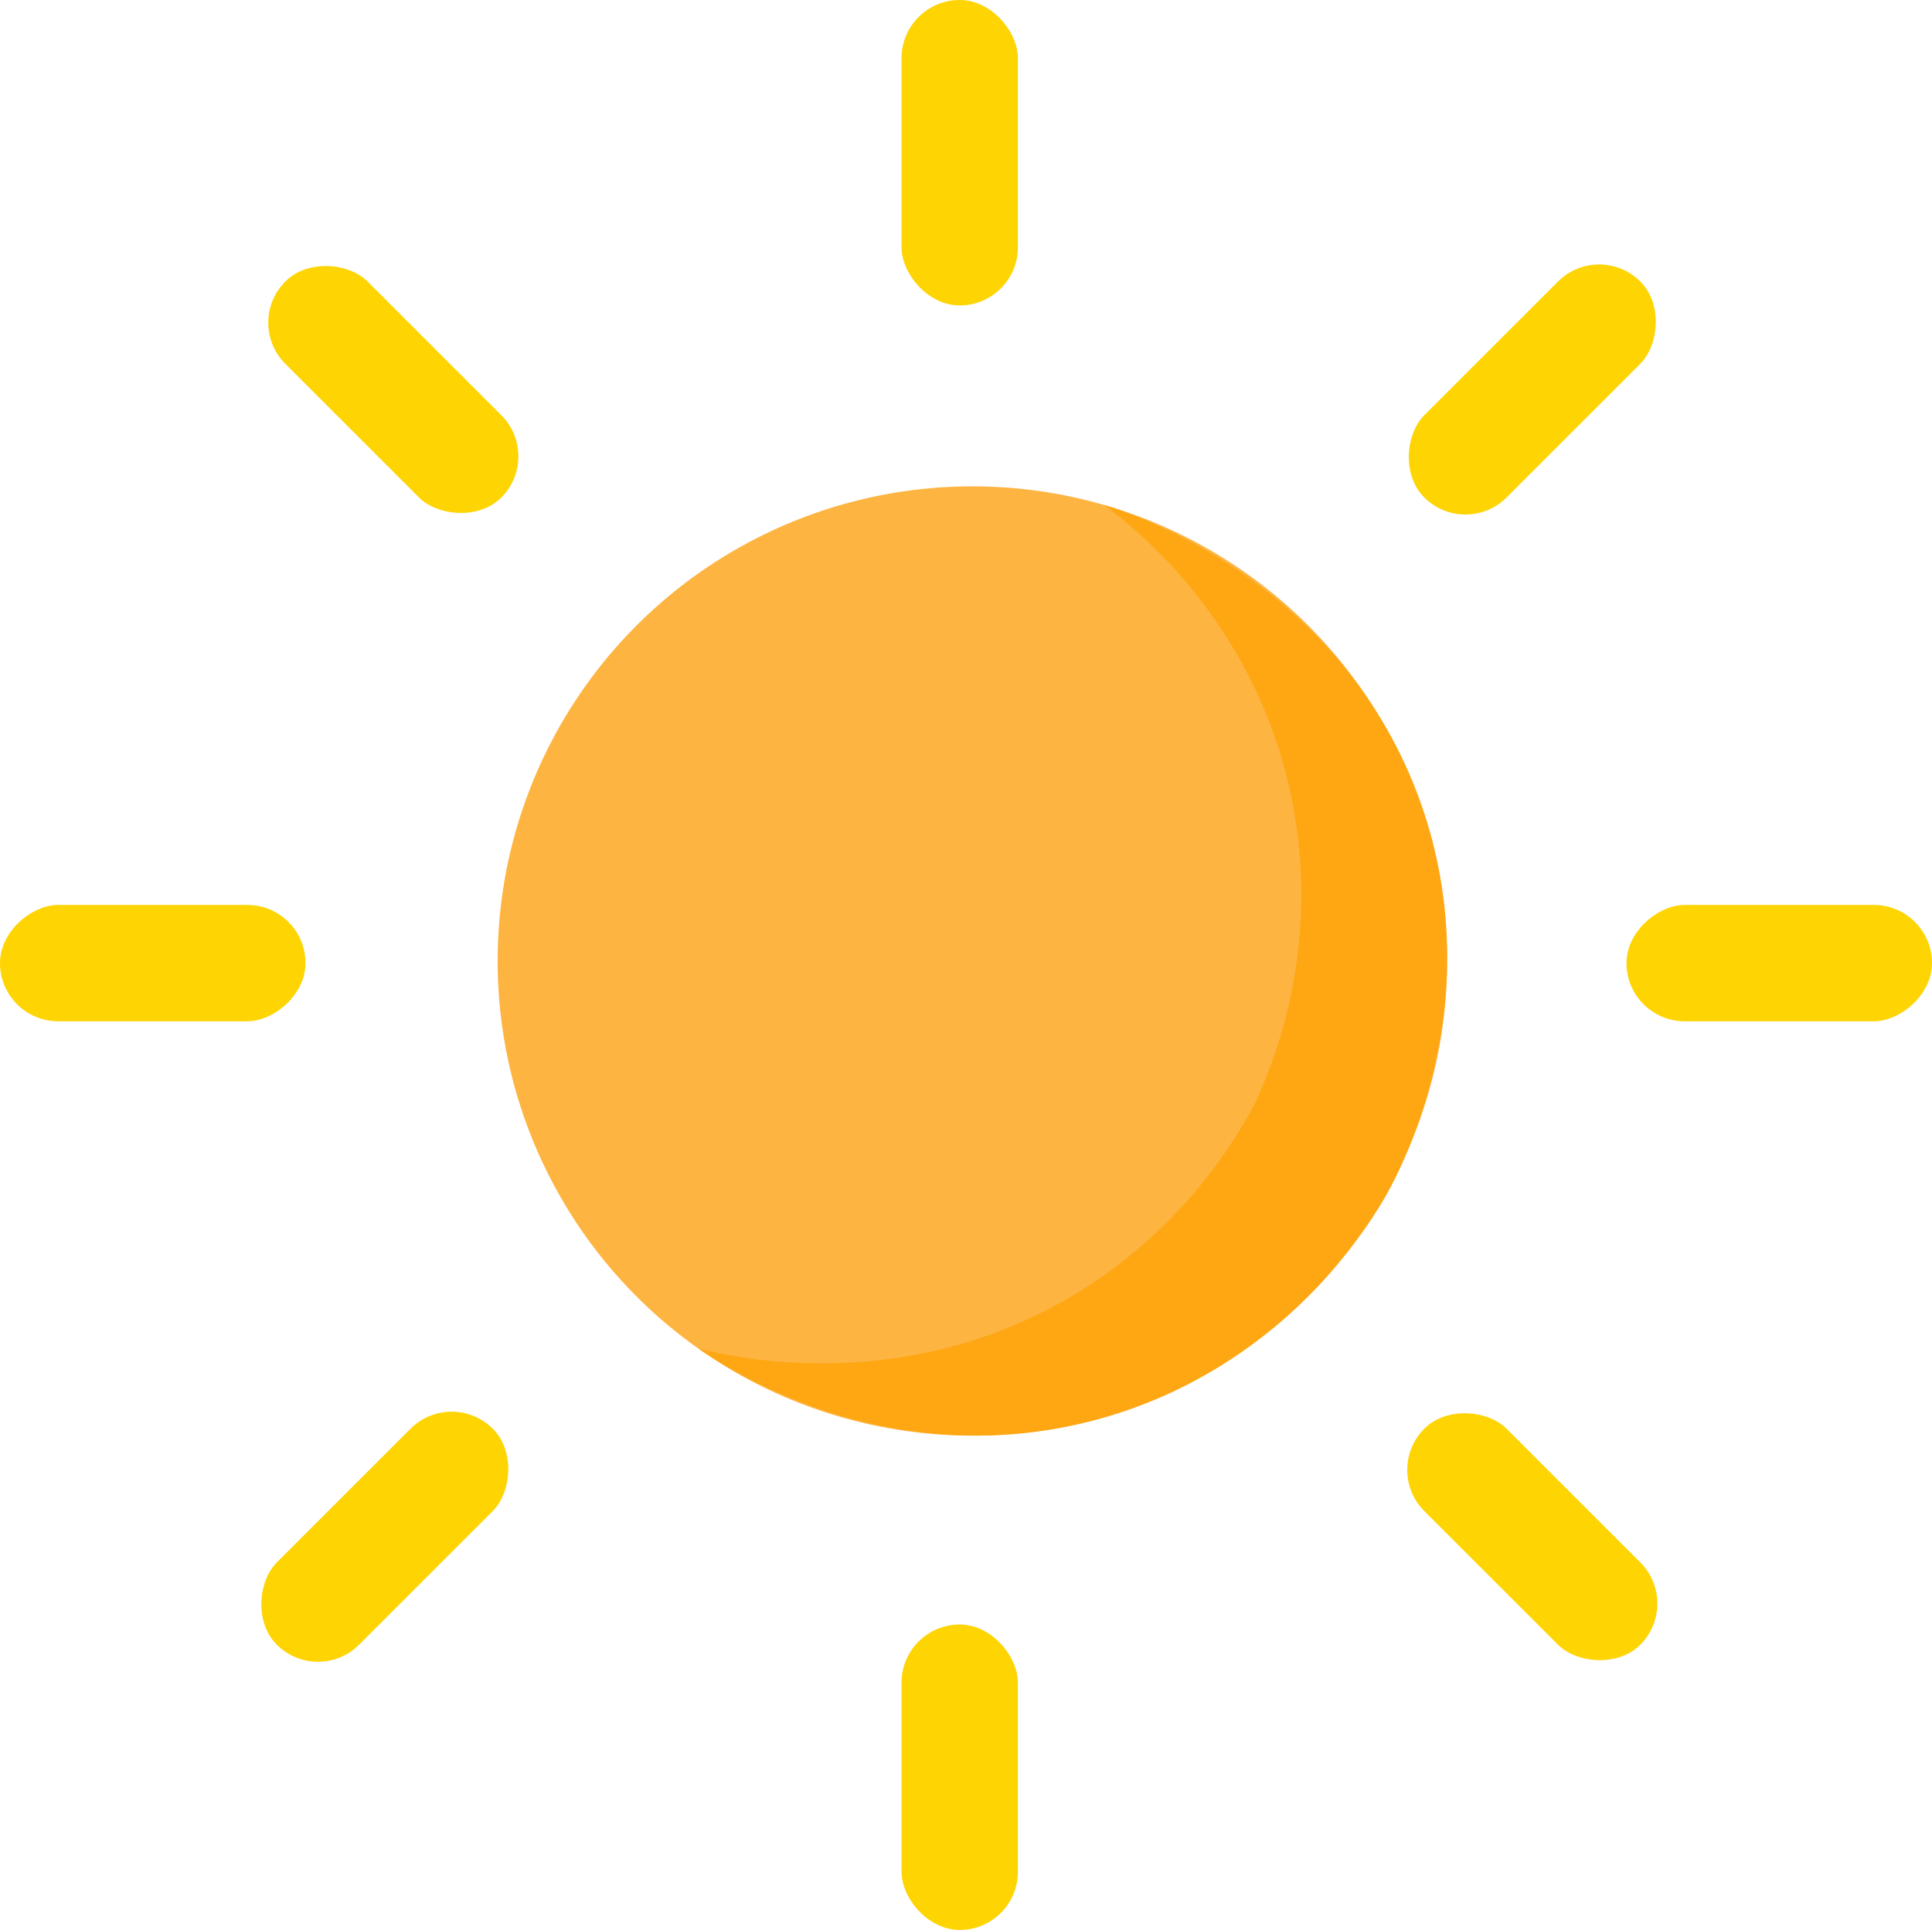 <svg xmlns="http://www.w3.org/2000/svg" viewBox="0 0 9680 9672"><defs><style>.cls-1{fill:#fdb441;}.cls-2{fill:#fea713;}.cls-3{fill:#fed402;}</style></defs><g id="Calque_2" data-name="Calque 2"><g id="Sun"><circle class="cls-1" cx="4872" cy="4816" r="2378.67"/><path class="cls-2" d="M6283.3,5538.71c-111.92,207.92-402,677.93-981.33,996C4490.36,6980.32,3695.18,6807,3500.55,6758.76c116.84,82.13,919.2,626,1954.28,366.19C6426.69,6881.05,6877.19,6111,6952,5978.18c72.34-131.7,513.35-967.34,168.39-1948.68C6725.84,2907.13,5644.1,2564,5531.73,2530.45,5688.13,2646,6255.4,3094,6454,3921.38,6646,4721.36,6369.12,5358.7,6283.3,5538.71Z"/><rect class="cls-3" x="4516.94" width="583.11" height="1530.67" rx="291.56"/><rect class="cls-3" x="4516.94" y="8141.33" width="583.11" height="1530.67" rx="291.56"/><rect class="cls-3" x="8623.11" y="4061.33" width="583.11" height="1530.67" rx="291.56" transform="translate(4088 13741.33) rotate(-90)"/><rect class="cls-3" x="473.78" y="4061.33" width="583.11" height="1530.67" rx="291.56" transform="translate(-4061.33 5592) rotate(-90)"/><rect class="cls-3" x="1679.11" y="1186.67" width="583.11" height="1530.67" rx="291.56" transform="translate(-803.08 1965.2) rotate(-45)"/><rect class="cls-3" x="7385.78" y="6936" width="583.11" height="1530.67" rx="291.56" transform="translate(-3197.03 7684.36) rotate(-45)"/><rect class="cls-3" x="1636.44" y="6936" width="583.11" height="1530.67" rx="291.56" transform="translate(-2154.36 14510.3) rotate(-135)"/><rect class="cls-3" x="7385.78" y="1186.67" width="583.11" height="1530.67" rx="291.56" transform="translate(11725.76 8760.97) rotate(-135)"/></g></g></svg>